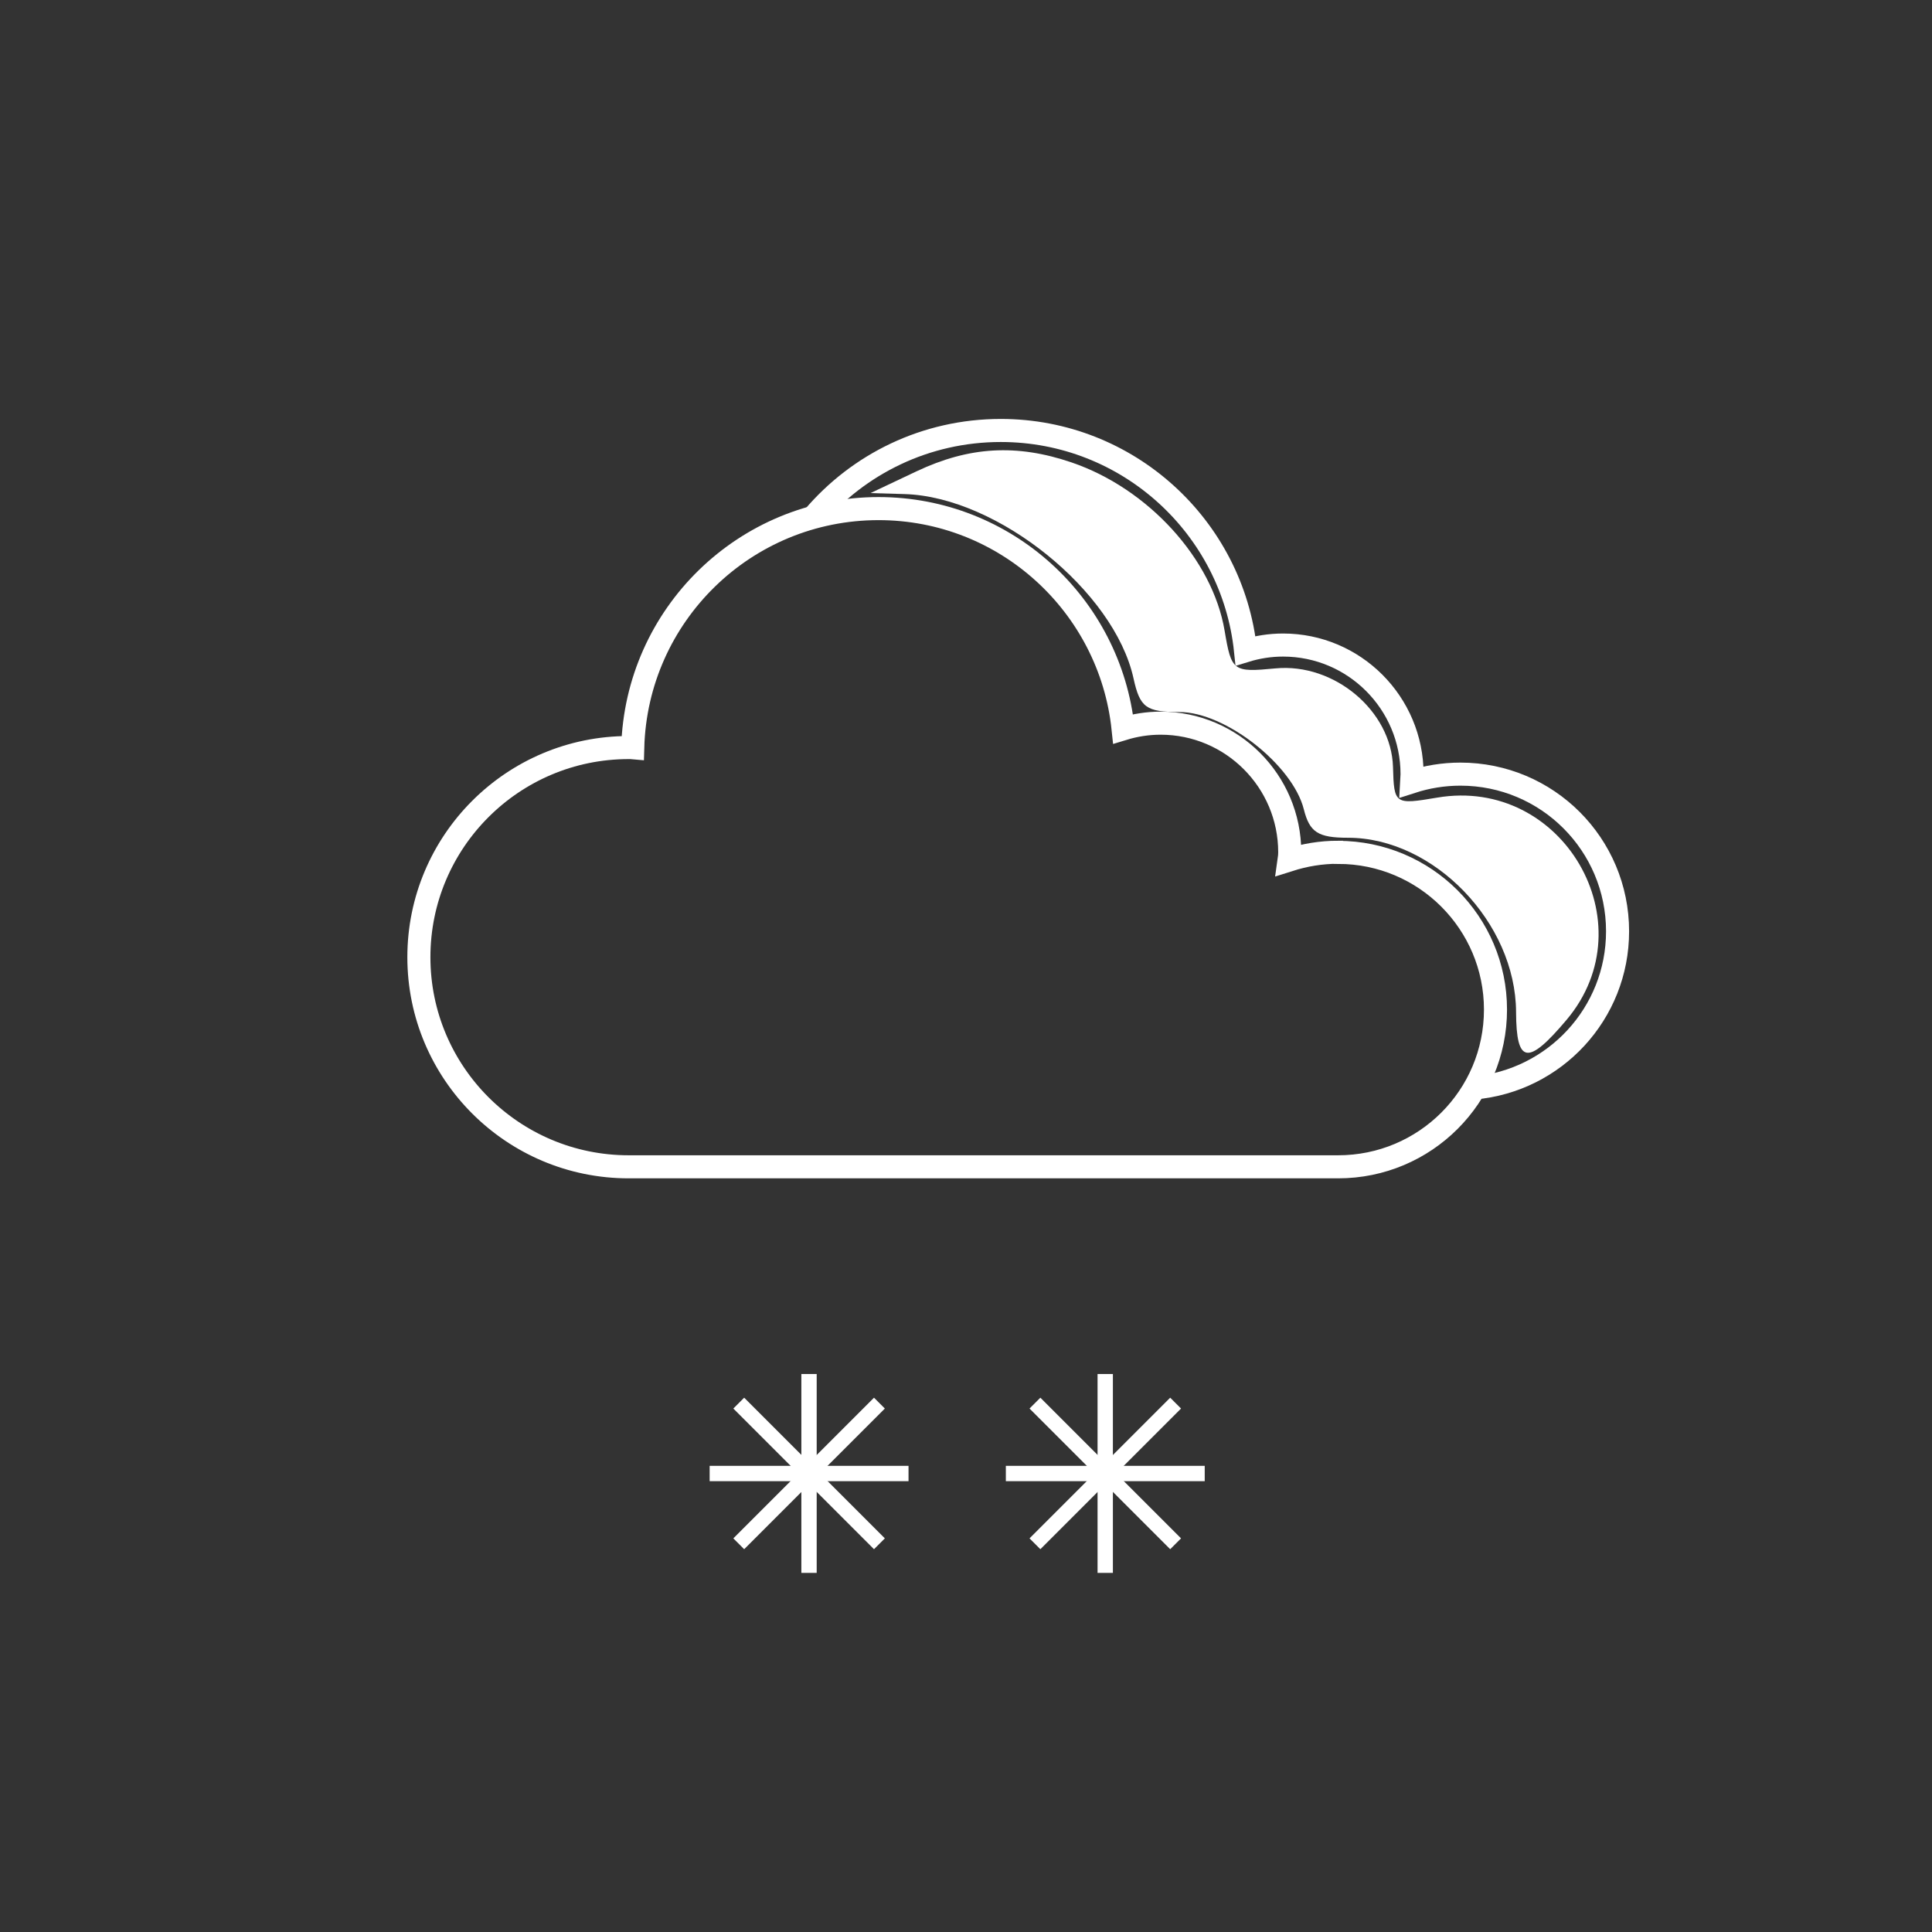 <?xml version="1.0" encoding="UTF-8" standalone="no"?>
<svg
   xmlns:dc="http://purl.org/dc/elements/1.1/"
   xmlns:cc="http://creativecommons.org/ns#"
   xmlns:rdf="http://www.w3.org/1999/02/22-rdf-syntax-ns#"
   xmlns:svg="http://www.w3.org/2000/svg"
   xmlns="http://www.w3.org/2000/svg"
   xmlns:sodipodi="http://sodipodi.sourceforge.net/DTD/sodipodi-0.dtd"
   xmlns:inkscape="http://www.inkscape.org/namespaces/inkscape"
   width="16mm"
   height="16mm"
   viewBox="0 0 16 16"
   version="1.1"
   id="svg3297"
   inkscape:export-filename="/Users/michellelaybolt/Desktop/cloud.png"
   inkscape:export-xdpi="96"
   inkscape:export-ydpi="96"
   inkscape:version="1.0.2 (e86c8708, 2021-01-15)"
   sodipodi:docname="snow-night.svg">
  <rect x="0" y="0" width="16" height="16" fill="#333333" stroke="none"/>
  <defs
     id="defs3291" />
  <sodipodi:namedview
     id="base"
     pagecolor="#747474"
     bordercolor="#ffffff"
     borderopacity="1"
     inkscape:pageopacity="0"
     inkscape:pageshadow="2"
     inkscape:zoom="2.8"
     inkscape:cx="107.92042"
     inkscape:cy="83.50225"
     inkscape:document-units="mm"
     inkscape:current-layer="layer1"
     inkscape:document-rotation="0"
     showgrid="false"
     inkscape:pagecheckerboard="true"
     inkscape:window-width="1252"
     inkscape:window-height="1014"
     inkscape:window-x="0"
     inkscape:window-y="25"
     inkscape:window-maximized="0" />
  <g
     inkscape:label="Layer 1"
     inkscape:groupmode="layer"
     id="layer1">
    <path
       d="m 11.081,7.058 c -0.141,0 -0.276,0.023 -0.405,0.064 0.003,-0.021 0.005,-0.042 0.005,-0.064 0,-0.589 -0.479,-1.069 -1.069,-1.069 -0.109,0 -0.213,0.017 -0.311,0.047 -0.107,-1.025 -0.974,-1.824 -2.025,-1.824 -1.106,0 -2.006,0.88 -2.036,1.98 -0.011,-0.001 -0.023,-0.001 -0.034,-0.001 -0.958,0 -1.737,0.777 -1.737,1.736 0,0.959 0.779,1.736 1.737,1.736 h 5.876 c 0.72,0 1.303,-0.582 1.303,-1.302 0,-0.718 -0.583,-1.302 -1.303,-1.302 z"
       style="fill:none;stroke:#ffffff;stroke-width:0.191;stroke-linecap:butt;stroke-linejoin:miter;stroke-miterlimit:10;stroke-dasharray:none;stroke-opacity:1"
       id="path3682" />
    <path
       d="m 12.209,9.01 c 0.666,-0.059 1.187,-0.617 1.187,-1.297 0,-0.72 -0.582,-1.302 -1.302,-1.302 -0.141,0 -0.277,0.023 -0.404,0.064 0.001,-0.02 0.004,-0.042 0.004,-0.064 0,-0.589 -0.478,-1.069 -1.068,-1.069 -0.109,0 -0.213,0.017 -0.311,0.047 C 10.208,4.364 9.341,3.565 8.288,3.565 c -0.622,0 -1.179,0.278 -1.553,0.719"
       style="fill:none;stroke:#ffffff;stroke-width:0.191;stroke-linecap:butt;stroke-linejoin:miter;stroke-miterlimit:10;stroke-dasharray:none;stroke-opacity:1"
       id="path3686" />
    <path
       d="m 6.7,11.379 v 1.647"
       style="fill:none;stroke:#ffffff;stroke-width:0.127;stroke-linecap:butt;stroke-linejoin:miter;stroke-miterlimit:10;stroke-dasharray:none;stroke-opacity:1"
       id="path3690" />
    <path
       d="m 6.118,11.62 1.165,1.165"
       style="fill:none;stroke:#ffffff;stroke-width:0.127;stroke-linecap:butt;stroke-linejoin:miter;stroke-miterlimit:10;stroke-dasharray:none;stroke-opacity:1"
       id="path3694" />
    <path
       d="m 6.118,12.785 1.165,-1.165"
       style="fill:none;stroke:#ffffff;stroke-width:0.127;stroke-linecap:butt;stroke-linejoin:miter;stroke-miterlimit:10;stroke-dasharray:none;stroke-opacity:1"
       id="path3698" />
    <path
       d="M 7.524,12.203 H 5.877"
       style="fill:none;stroke:#ffffff;stroke-width:0.127;stroke-linecap:butt;stroke-linejoin:miter;stroke-miterlimit:10;stroke-dasharray:none;stroke-opacity:1"
       id="path3702" />
    <path
       d="m 9.153,11.379 v 1.647"
       style="fill:none;stroke:#ffffff;stroke-width:0.127;stroke-linecap:butt;stroke-linejoin:miter;stroke-miterlimit:10;stroke-dasharray:none;stroke-opacity:1"
       id="path3706" />
    <path
       d="m 8.571,11.62 1.165,1.165"
       style="fill:none;stroke:#ffffff;stroke-width:0.127;stroke-linecap:butt;stroke-linejoin:miter;stroke-miterlimit:10;stroke-dasharray:none;stroke-opacity:1"
       id="path3710" />
    <path
       d="m 8.571,12.785 1.165,-1.165"
       style="fill:none;stroke:#ffffff;stroke-width:0.127;stroke-linecap:butt;stroke-linejoin:miter;stroke-miterlimit:10;stroke-dasharray:none;stroke-opacity:1"
       id="path3714" />
    <path
       d="M 9.977,12.203 H 8.33"
       style="fill:none;stroke:#ffffff;stroke-width:0.127;stroke-linecap:butt;stroke-linejoin:miter;stroke-miterlimit:10;stroke-dasharray:none;stroke-opacity:1"
       id="path3718" />
    <path
       style="fill:#ffffff;stroke-width:0.357"
       d="m 47.379,31.627 c -0.012,-2.793 -2.57,-5.446 -5.25,-5.446 -0.938,0 -1.202,-0.17 -1.383,-0.889 -0.348,-1.387 -2.458,-3.04 -3.882,-3.04 -1.048,0 -1.24,-0.14 -1.44,-1.051 -0.599,-2.728 -4.253,-5.673 -7.147,-5.76 l -1.071,-0.032 1.429,-0.676 c 1.651,-0.781 3.139,-0.867 4.857,-0.28 2.397,0.818 4.4,3.021 4.778,5.253 0.215,1.275 0.261,1.309 1.59,1.182 1.834,-0.175 3.624,1.327 3.673,3.083 0.033,1.167 0.052,1.18 1.384,0.955 3.917,-0.662 6.586,3.921 4.043,6.942 -1.213,1.441 -1.574,1.386 -1.581,-0.24 z"
       id="path5260"
       transform="scale(0.265)" />
  </g>
</svg>
